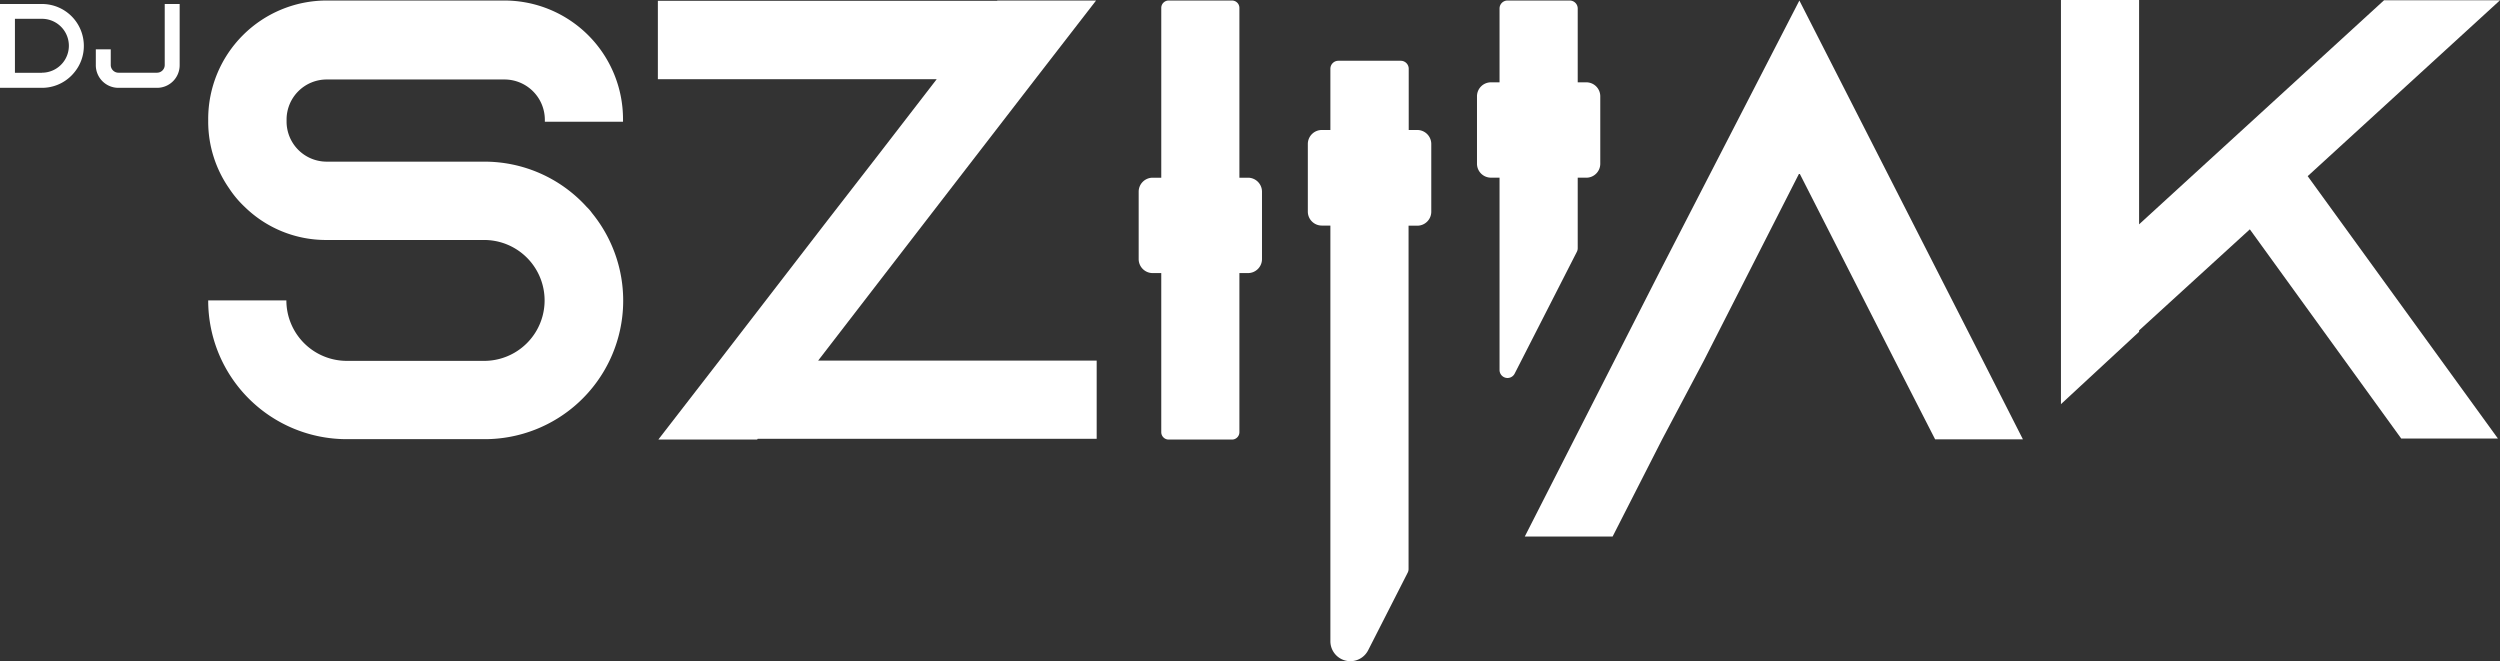 <svg viewBox="0 0 626.19 165.56" xmlns="http://www.w3.org/2000/svg" xmlns:xlink="http://www.w3.org/1999/xlink"><rect x="0" y="0" width="626.19" height="165.56" fill="#333333" stroke="none"/><linearGradient id="a" gradientUnits="userSpaceOnUse" x1="-119.49" x2="590.46" y1="9.89" y2="18.82"><stop offset="0" stop-color="#ffffff"/><stop offset=".31" stop-color="#ffffff"/><stop offset="1" stop-color="#ffffff"/></linearGradient><linearGradient id="b" x1="-119.49" x2="590.47" xlink:href="#a" y1="9.49" y2="18.42"/><linearGradient id="c" x1="-120.02" x2="589.93" xlink:href="#a" y1="52.2" y2="61.13"/><linearGradient id="d" x1="-120.01" x2="589.95" xlink:href="#a" y1="50.84" y2="59.77"/><linearGradient id="e" x1="-119.88" x2="590.07" xlink:href="#a" y1="41.05" y2="49.98"/><linearGradient id="f" x1="-120.13" x2="589.83" xlink:href="#a" y1="60.51" y2="69.44"/><linearGradient id="g" x1="-119.99" x2="589.96" xlink:href="#a" y1="49.83" y2="58.76"/><linearGradient id="h" x1="-120.43" x2="589.52" xlink:href="#a" y1="84.54" y2="93.47"/><linearGradient id="i" x1="-119.94" x2="590.01" xlink:href="#a" y1="45.72" y2="54.65"/><path d="m10.5 1h-10.5v21h10.5a10.41 10.41 0 0 0 7.41-3.08q.32-.32.6-.66a10.35 10.35 0 0 0 2.49-6.81 10.49 10.49 0 0 0 -10.5-10.45zm0 17.24h-6.76v-13.53h6.76a6.75 6.75 0 1 1 0 13.5z" fill="url(#a)"/><path d="m41.26 16.29a1.93 1.93 0 0 1 -1.93 1.92h-9.66a1.93 1.93 0 0 1 -1.93-1.92v-3.94h-3.74v3.94a5.66 5.66 0 0 0 5.67 5.71h9.66a5.66 5.66 0 0 0 5.67-5.71v-15.29h-3.74z" fill="url(#b)"/><path d="m126.36.13h-44.58a29.67 29.67 0 0 0 -29.63 29.7v.58a29.29 29.29 0 0 0 5.29 16.84 25.68 25.68 0 0 0 3.85 4.57 29.09 29.09 0 0 0 20.49 8.29h39.49a15.14 15.14 0 1 1 0 30.28h-34.4a15.15 15.15 0 0 1 -15.14-15.14h-19.58a34.7 34.7 0 0 0 34.72 34.75h34.4a34.7 34.7 0 0 0 27-56.65 9.57 9.57 0 0 0 -1.3-1.5 34.53 34.53 0 0 0 -25.65-11.36h-39.54a10.05 10.05 0 0 1 -10-10v-.58a10.05 10.05 0 0 1 10-10h44.58a10.11 10.11 0 0 1 10.11 10v.58h19.58v-.58a29.72 29.72 0 0 0 -29.69-29.78z" fill="url(#c)"/><path d="m219.61 71.27 12.33-15.99 27.35-35.44 15.2-19.64v-.07h-24.67l-.06.07h-84.98v19.64h69.84l-15.01 19.45-12.4 15.99-27.02 35.05-15.15 19.58-.13.19h24.74l.13-.19h84.91v-19.58h-69.77z" fill="url(#d)"/><path d="m395.18 62.09v-17.58h2.15a3.5 3.5 0 0 0 3.5-3.5v-16.89a3.5 3.5 0 0 0 -3.5-3.5h-2.15v-18.49a2 2 0 0 0 -2-2h-15.58a2 2 0 0 0 -2 2v18.49h-2.15a3.5 3.5 0 0 0 -3.5 3.5v16.88a3.5 3.5 0 0 0 3.5 3.5h2.15v48.19a2 2 0 0 0 3.78.9l1.62-3.17 14-27.42a2 2 0 0 0 .18-.91z" fill="url(#e)"/><path d="m450.7.13-34.8 67.56-33.98 66.7h22l12.41-24.35 10.41-19.65 23.96-47.05 23.95 47.05 10.05 19.65h21.99l-9.98-19.65z" fill="url(#f)"/><path d="m312.59 44.51h-2.15v-42.51a1.85 1.85 0 0 0 -1.85-1.87h-15.87a1.85 1.85 0 0 0 -1.85 1.87v42.51h-2.15a3.51 3.51 0 0 0 -3.51 3.5v16.89a3.51 3.51 0 0 0 3.51 3.5h2.15v39.85a1.85 1.85 0 0 0 1.85 1.85h15.87a1.85 1.85 0 0 0 1.85-1.85v-39.85h2.15a3.51 3.51 0 0 0 3.51-3.5v-16.9a3.51 3.51 0 0 0 -3.51-3.49z" fill="url(#g)"/><path d="m355 32.56h-2.15v-15.34a2 2 0 0 0 -2-2h-15.62a2 2 0 0 0 -2 2v15.34h-2.15a3.51 3.51 0 0 0 -3.5 3.51v16.93a3.5 3.5 0 0 0 3.5 3.5h2.15v104.1a5 5 0 0 0 9.46 2.27l9.9-19.43a1.91 1.91 0 0 0 .22-.91v-86h2.19a3.5 3.5 0 0 0 3.5-3.5v-16.96a3.51 3.51 0 0 0 -3.5-3.51z" fill="url(#h)"/><path d="m626.19.07h-29.05l-30.67 28.06-14.56 13.31-16.12 14.75v-56.19h-19.57v101.23l19.57-18.12v-.35l27.74-25.32 37.92 52.4h24.22l-47.65-65.72z" fill="url(#i)"/></svg>